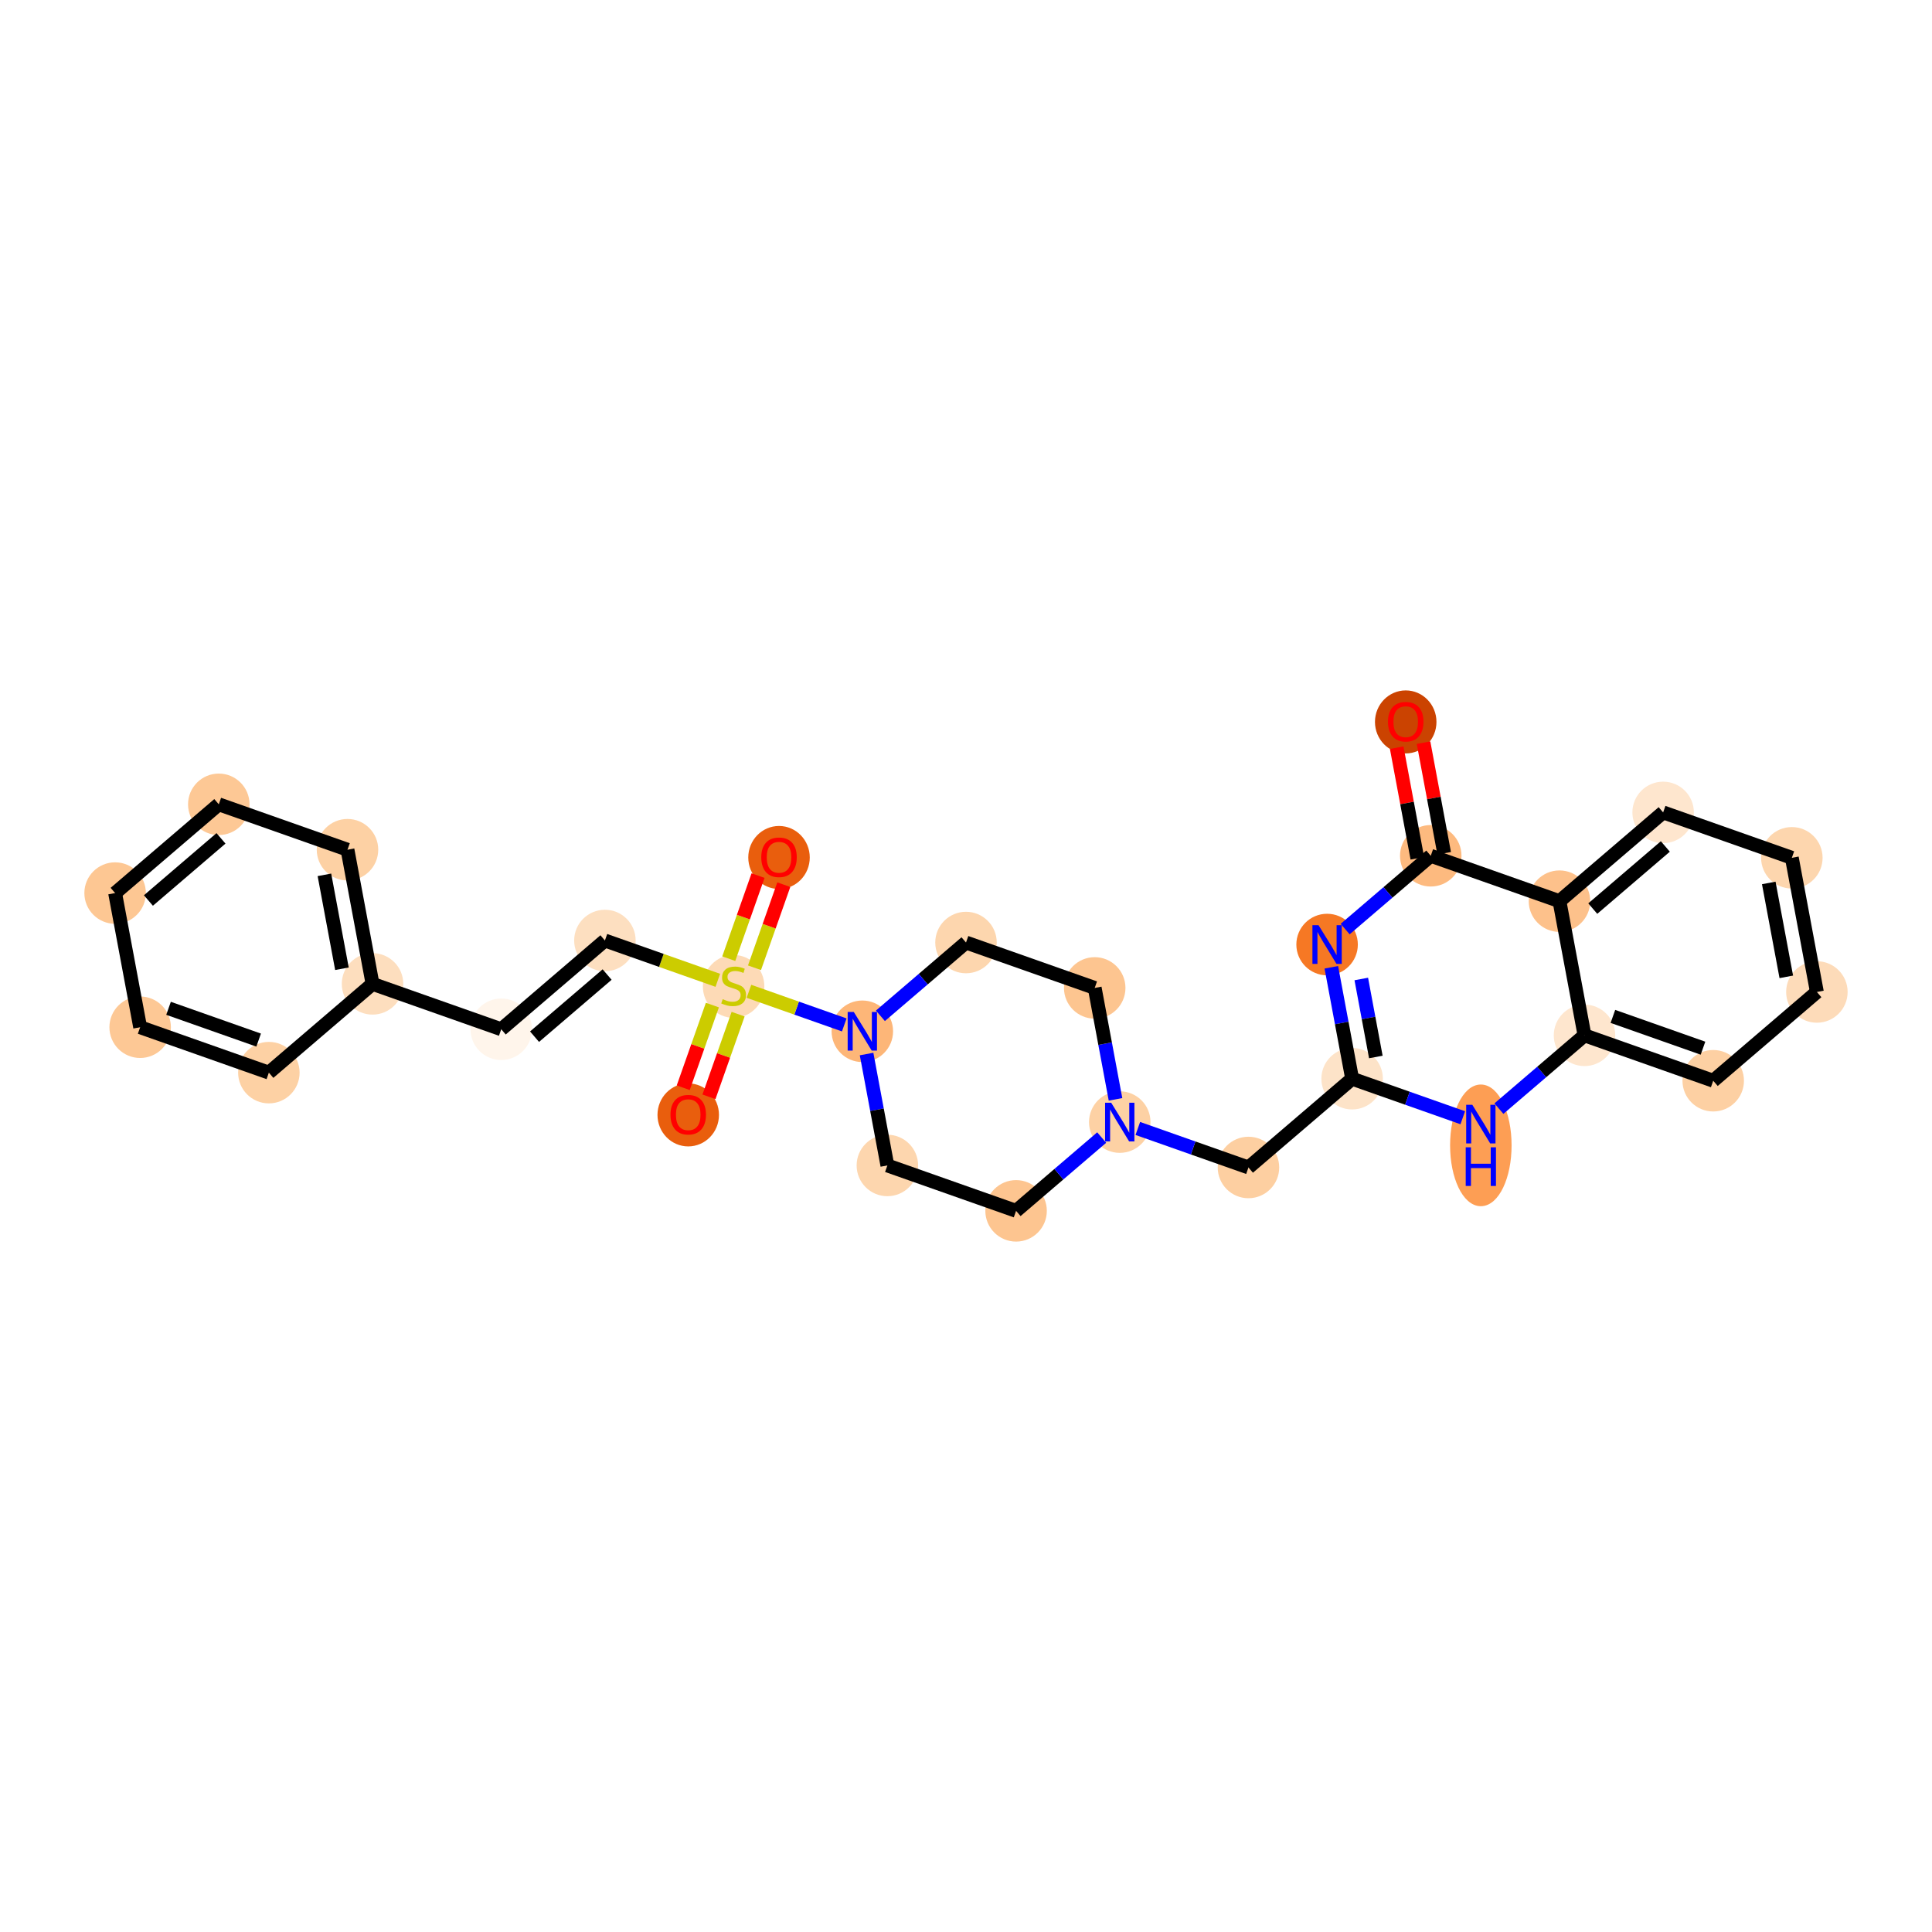 <?xml version='1.0' encoding='iso-8859-1'?>
<svg version='1.1' baseProfile='full'
              xmlns='http://www.w3.org/2000/svg'
                      xmlns:rdkit='http://www.rdkit.org/xml'
                      xmlns:xlink='http://www.w3.org/1999/xlink'
                  xml:space='preserve'
width='280px' height='280px' viewBox='0 0 280 280'>
<!-- END OF HEADER -->
<rect style='opacity:1.0;fill:#FFFFFF;stroke:none' width='280' height='280' x='0' y='0'> </rect>
<ellipse cx='203.727' cy='104.626' rx='3.956' ry='4.067'  style='fill:#CB4301;fill-rule:evenodd;stroke:#CB4301;stroke-width:1.0px;stroke-linecap:butt;stroke-linejoin:miter;stroke-opacity:1' />
<ellipse cx='207.356' cy='124.026' rx='3.956' ry='3.956'  style='fill:#FDBA7F;fill-rule:evenodd;stroke:#FDBA7F;stroke-width:1.0px;stroke-linecap:butt;stroke-linejoin:miter;stroke-opacity:1' />
<ellipse cx='192.332' cy='136.891' rx='3.956' ry='3.961'  style='fill:#F67824;fill-rule:evenodd;stroke:#F67824;stroke-width:1.0px;stroke-linecap:butt;stroke-linejoin:miter;stroke-opacity:1' />
<ellipse cx='195.961' cy='156.335' rx='3.956' ry='3.956'  style='fill:#FDE3C8;fill-rule:evenodd;stroke:#FDE3C8;stroke-width:1.0px;stroke-linecap:butt;stroke-linejoin:miter;stroke-opacity:1' />
<ellipse cx='180.936' cy='169.2' rx='3.956' ry='3.956'  style='fill:#FDCFA1;fill-rule:evenodd;stroke:#FDCFA1;stroke-width:1.0px;stroke-linecap:butt;stroke-linejoin:miter;stroke-opacity:1' />
<ellipse cx='162.283' cy='162.621' rx='3.956' ry='3.961'  style='fill:#FDD1A4;fill-rule:evenodd;stroke:#FDD1A4;stroke-width:1.0px;stroke-linecap:butt;stroke-linejoin:miter;stroke-opacity:1' />
<ellipse cx='158.654' cy='143.177' rx='3.956' ry='3.956'  style='fill:#FDC590;fill-rule:evenodd;stroke:#FDC590;stroke-width:1.0px;stroke-linecap:butt;stroke-linejoin:miter;stroke-opacity:1' />
<ellipse cx='140' cy='136.598' rx='3.956' ry='3.956'  style='fill:#FDD6AE;fill-rule:evenodd;stroke:#FDD6AE;stroke-width:1.0px;stroke-linecap:butt;stroke-linejoin:miter;stroke-opacity:1' />
<ellipse cx='124.975' cy='149.462' rx='3.956' ry='3.961'  style='fill:#FDB678;fill-rule:evenodd;stroke:#FDB678;stroke-width:1.0px;stroke-linecap:butt;stroke-linejoin:miter;stroke-opacity:1' />
<ellipse cx='106.322' cy='142.958' rx='3.956' ry='4.056'  style='fill:#FDDAB6;fill-rule:evenodd;stroke:#FDDAB6;stroke-width:1.0px;stroke-linecap:butt;stroke-linejoin:miter;stroke-opacity:1' />
<ellipse cx='99.743' cy='161.58' rx='3.956' ry='4.067'  style='fill:#E95E0D;fill-rule:evenodd;stroke:#E95E0D;stroke-width:1.0px;stroke-linecap:butt;stroke-linejoin:miter;stroke-opacity:1' />
<ellipse cx='112.901' cy='124.273' rx='3.956' ry='4.067'  style='fill:#E95E0D;fill-rule:evenodd;stroke:#E95E0D;stroke-width:1.0px;stroke-linecap:butt;stroke-linejoin:miter;stroke-opacity:1' />
<ellipse cx='87.668' cy='136.304' rx='3.956' ry='3.956'  style='fill:#FDDFC0;fill-rule:evenodd;stroke:#FDDFC0;stroke-width:1.0px;stroke-linecap:butt;stroke-linejoin:miter;stroke-opacity:1' />
<ellipse cx='72.644' cy='149.169' rx='3.956' ry='3.956'  style='fill:#FFF5EB;fill-rule:evenodd;stroke:#FFF5EB;stroke-width:1.0px;stroke-linecap:butt;stroke-linejoin:miter;stroke-opacity:1' />
<ellipse cx='53.99' cy='142.59' rx='3.956' ry='3.956'  style='fill:#FDDEBE;fill-rule:evenodd;stroke:#FDDEBE;stroke-width:1.0px;stroke-linecap:butt;stroke-linejoin:miter;stroke-opacity:1' />
<ellipse cx='50.361' cy='123.146' rx='3.956' ry='3.956'  style='fill:#FDD1A4;fill-rule:evenodd;stroke:#FDD1A4;stroke-width:1.0px;stroke-linecap:butt;stroke-linejoin:miter;stroke-opacity:1' />
<ellipse cx='31.708' cy='116.567' rx='3.956' ry='3.956'  style='fill:#FDC895;fill-rule:evenodd;stroke:#FDC895;stroke-width:1.0px;stroke-linecap:butt;stroke-linejoin:miter;stroke-opacity:1' />
<ellipse cx='16.683' cy='129.431' rx='3.956' ry='3.956'  style='fill:#FDC793;fill-rule:evenodd;stroke:#FDC793;stroke-width:1.0px;stroke-linecap:butt;stroke-linejoin:miter;stroke-opacity:1' />
<ellipse cx='20.312' cy='148.875' rx='3.956' ry='3.956'  style='fill:#FDC895;fill-rule:evenodd;stroke:#FDC895;stroke-width:1.0px;stroke-linecap:butt;stroke-linejoin:miter;stroke-opacity:1' />
<ellipse cx='38.966' cy='155.455' rx='3.956' ry='3.956'  style='fill:#FDD1A4;fill-rule:evenodd;stroke:#FDD1A4;stroke-width:1.0px;stroke-linecap:butt;stroke-linejoin:miter;stroke-opacity:1' />
<ellipse cx='128.605' cy='168.906' rx='3.956' ry='3.956'  style='fill:#FDD6AE;fill-rule:evenodd;stroke:#FDD6AE;stroke-width:1.0px;stroke-linecap:butt;stroke-linejoin:miter;stroke-opacity:1' />
<ellipse cx='147.258' cy='175.486' rx='3.956' ry='3.956'  style='fill:#FDC590;fill-rule:evenodd;stroke:#FDC590;stroke-width:1.0px;stroke-linecap:butt;stroke-linejoin:miter;stroke-opacity:1' />
<ellipse cx='214.614' cy='165.995' rx='3.956' ry='8.318'  style='fill:#FD9E54;fill-rule:evenodd;stroke:#FD9E54;stroke-width:1.0px;stroke-linecap:butt;stroke-linejoin:miter;stroke-opacity:1' />
<ellipse cx='229.639' cy='150.049' rx='3.956' ry='3.956'  style='fill:#FEE6CE;fill-rule:evenodd;stroke:#FEE6CE;stroke-width:1.0px;stroke-linecap:butt;stroke-linejoin:miter;stroke-opacity:1' />
<ellipse cx='248.292' cy='156.629' rx='3.956' ry='3.956'  style='fill:#FDD0A3;fill-rule:evenodd;stroke:#FDD0A3;stroke-width:1.0px;stroke-linecap:butt;stroke-linejoin:miter;stroke-opacity:1' />
<ellipse cx='263.317' cy='143.764' rx='3.956' ry='3.956'  style='fill:#FDDBB9;fill-rule:evenodd;stroke:#FDDBB9;stroke-width:1.0px;stroke-linecap:butt;stroke-linejoin:miter;stroke-opacity:1' />
<ellipse cx='259.688' cy='124.32' rx='3.956' ry='3.956'  style='fill:#FDD6AE;fill-rule:evenodd;stroke:#FDD6AE;stroke-width:1.0px;stroke-linecap:butt;stroke-linejoin:miter;stroke-opacity:1' />
<ellipse cx='241.034' cy='117.74' rx='3.956' ry='3.956'  style='fill:#FEE6CE;fill-rule:evenodd;stroke:#FEE6CE;stroke-width:1.0px;stroke-linecap:butt;stroke-linejoin:miter;stroke-opacity:1' />
<ellipse cx='226.01' cy='130.605' rx='3.956' ry='3.956'  style='fill:#FDC18B;fill-rule:evenodd;stroke:#FDC18B;stroke-width:1.0px;stroke-linecap:butt;stroke-linejoin:miter;stroke-opacity:1' />
<path class='bond-0 atom-0 atom-1' d='M 202.42,108.359 L 203.916,116.374' style='fill:none;fill-rule:evenodd;stroke:#FF0000;stroke-width:2.0px;stroke-linecap:butt;stroke-linejoin:miter;stroke-opacity:1' />
<path class='bond-0 atom-0 atom-1' d='M 203.916,116.374 L 205.412,124.389' style='fill:none;fill-rule:evenodd;stroke:#000000;stroke-width:2.0px;stroke-linecap:butt;stroke-linejoin:miter;stroke-opacity:1' />
<path class='bond-0 atom-0 atom-1' d='M 206.309,107.633 L 207.805,115.648' style='fill:none;fill-rule:evenodd;stroke:#FF0000;stroke-width:2.0px;stroke-linecap:butt;stroke-linejoin:miter;stroke-opacity:1' />
<path class='bond-0 atom-0 atom-1' d='M 207.805,115.648 L 209.301,123.663' style='fill:none;fill-rule:evenodd;stroke:#000000;stroke-width:2.0px;stroke-linecap:butt;stroke-linejoin:miter;stroke-opacity:1' />
<path class='bond-1 atom-1 atom-2' d='M 207.356,124.026 L 201.153,129.337' style='fill:none;fill-rule:evenodd;stroke:#000000;stroke-width:2.0px;stroke-linecap:butt;stroke-linejoin:miter;stroke-opacity:1' />
<path class='bond-1 atom-1 atom-2' d='M 201.153,129.337 L 194.95,134.649' style='fill:none;fill-rule:evenodd;stroke:#0000FF;stroke-width:2.0px;stroke-linecap:butt;stroke-linejoin:miter;stroke-opacity:1' />
<path class='bond-28 atom-28 atom-1' d='M 226.01,130.605 L 207.356,124.026' style='fill:none;fill-rule:evenodd;stroke:#000000;stroke-width:2.0px;stroke-linecap:butt;stroke-linejoin:miter;stroke-opacity:1' />
<path class='bond-2 atom-2 atom-3' d='M 192.947,140.186 L 194.454,148.261' style='fill:none;fill-rule:evenodd;stroke:#0000FF;stroke-width:2.0px;stroke-linecap:butt;stroke-linejoin:miter;stroke-opacity:1' />
<path class='bond-2 atom-2 atom-3' d='M 194.454,148.261 L 195.961,156.335' style='fill:none;fill-rule:evenodd;stroke:#000000;stroke-width:2.0px;stroke-linecap:butt;stroke-linejoin:miter;stroke-opacity:1' />
<path class='bond-2 atom-2 atom-3' d='M 197.288,141.883 L 198.342,147.535' style='fill:none;fill-rule:evenodd;stroke:#0000FF;stroke-width:2.0px;stroke-linecap:butt;stroke-linejoin:miter;stroke-opacity:1' />
<path class='bond-2 atom-2 atom-3' d='M 198.342,147.535 L 199.397,153.187' style='fill:none;fill-rule:evenodd;stroke:#000000;stroke-width:2.0px;stroke-linecap:butt;stroke-linejoin:miter;stroke-opacity:1' />
<path class='bond-3 atom-3 atom-4' d='M 195.961,156.335 L 180.936,169.2' style='fill:none;fill-rule:evenodd;stroke:#000000;stroke-width:2.0px;stroke-linecap:butt;stroke-linejoin:miter;stroke-opacity:1' />
<path class='bond-21 atom-3 atom-22' d='M 195.961,156.335 L 203.978,159.163' style='fill:none;fill-rule:evenodd;stroke:#000000;stroke-width:2.0px;stroke-linecap:butt;stroke-linejoin:miter;stroke-opacity:1' />
<path class='bond-21 atom-3 atom-22' d='M 203.978,159.163 L 211.995,161.991' style='fill:none;fill-rule:evenodd;stroke:#0000FF;stroke-width:2.0px;stroke-linecap:butt;stroke-linejoin:miter;stroke-opacity:1' />
<path class='bond-4 atom-4 atom-5' d='M 180.936,169.2 L 172.919,166.372' style='fill:none;fill-rule:evenodd;stroke:#000000;stroke-width:2.0px;stroke-linecap:butt;stroke-linejoin:miter;stroke-opacity:1' />
<path class='bond-4 atom-4 atom-5' d='M 172.919,166.372 L 164.901,163.544' style='fill:none;fill-rule:evenodd;stroke:#0000FF;stroke-width:2.0px;stroke-linecap:butt;stroke-linejoin:miter;stroke-opacity:1' />
<path class='bond-5 atom-5 atom-6' d='M 161.668,159.325 L 160.161,151.251' style='fill:none;fill-rule:evenodd;stroke:#0000FF;stroke-width:2.0px;stroke-linecap:butt;stroke-linejoin:miter;stroke-opacity:1' />
<path class='bond-5 atom-5 atom-6' d='M 160.161,151.251 L 158.654,143.177' style='fill:none;fill-rule:evenodd;stroke:#000000;stroke-width:2.0px;stroke-linecap:butt;stroke-linejoin:miter;stroke-opacity:1' />
<path class='bond-29 atom-21 atom-5' d='M 147.258,175.486 L 153.461,170.174' style='fill:none;fill-rule:evenodd;stroke:#000000;stroke-width:2.0px;stroke-linecap:butt;stroke-linejoin:miter;stroke-opacity:1' />
<path class='bond-29 atom-21 atom-5' d='M 153.461,170.174 L 159.664,164.863' style='fill:none;fill-rule:evenodd;stroke:#0000FF;stroke-width:2.0px;stroke-linecap:butt;stroke-linejoin:miter;stroke-opacity:1' />
<path class='bond-6 atom-6 atom-7' d='M 158.654,143.177 L 140,136.598' style='fill:none;fill-rule:evenodd;stroke:#000000;stroke-width:2.0px;stroke-linecap:butt;stroke-linejoin:miter;stroke-opacity:1' />
<path class='bond-7 atom-7 atom-8' d='M 140,136.598 L 133.797,141.909' style='fill:none;fill-rule:evenodd;stroke:#000000;stroke-width:2.0px;stroke-linecap:butt;stroke-linejoin:miter;stroke-opacity:1' />
<path class='bond-7 atom-7 atom-8' d='M 133.797,141.909 L 127.594,147.22' style='fill:none;fill-rule:evenodd;stroke:#0000FF;stroke-width:2.0px;stroke-linecap:butt;stroke-linejoin:miter;stroke-opacity:1' />
<path class='bond-8 atom-8 atom-9' d='M 122.357,148.539 L 115.45,146.103' style='fill:none;fill-rule:evenodd;stroke:#0000FF;stroke-width:2.0px;stroke-linecap:butt;stroke-linejoin:miter;stroke-opacity:1' />
<path class='bond-8 atom-8 atom-9' d='M 115.45,146.103 L 108.543,143.667' style='fill:none;fill-rule:evenodd;stroke:#CCCC00;stroke-width:2.0px;stroke-linecap:butt;stroke-linejoin:miter;stroke-opacity:1' />
<path class='bond-19 atom-8 atom-20' d='M 125.591,152.758 L 127.098,160.832' style='fill:none;fill-rule:evenodd;stroke:#0000FF;stroke-width:2.0px;stroke-linecap:butt;stroke-linejoin:miter;stroke-opacity:1' />
<path class='bond-19 atom-8 atom-20' d='M 127.098,160.832 L 128.605,168.906' style='fill:none;fill-rule:evenodd;stroke:#000000;stroke-width:2.0px;stroke-linecap:butt;stroke-linejoin:miter;stroke-opacity:1' />
<path class='bond-9 atom-9 atom-10' d='M 103.244,145.663 L 101.131,151.653' style='fill:none;fill-rule:evenodd;stroke:#CCCC00;stroke-width:2.0px;stroke-linecap:butt;stroke-linejoin:miter;stroke-opacity:1' />
<path class='bond-9 atom-9 atom-10' d='M 101.131,151.653 L 99.019,157.643' style='fill:none;fill-rule:evenodd;stroke:#FF0000;stroke-width:2.0px;stroke-linecap:butt;stroke-linejoin:miter;stroke-opacity:1' />
<path class='bond-9 atom-9 atom-10' d='M 106.975,146.979 L 104.862,152.969' style='fill:none;fill-rule:evenodd;stroke:#CCCC00;stroke-width:2.0px;stroke-linecap:butt;stroke-linejoin:miter;stroke-opacity:1' />
<path class='bond-9 atom-9 atom-10' d='M 104.862,152.969 L 102.749,158.959' style='fill:none;fill-rule:evenodd;stroke:#FF0000;stroke-width:2.0px;stroke-linecap:butt;stroke-linejoin:miter;stroke-opacity:1' />
<path class='bond-10 atom-9 atom-11' d='M 109.347,140.254 L 111.47,134.234' style='fill:none;fill-rule:evenodd;stroke:#CCCC00;stroke-width:2.0px;stroke-linecap:butt;stroke-linejoin:miter;stroke-opacity:1' />
<path class='bond-10 atom-9 atom-11' d='M 111.47,134.234 L 113.593,128.214' style='fill:none;fill-rule:evenodd;stroke:#FF0000;stroke-width:2.0px;stroke-linecap:butt;stroke-linejoin:miter;stroke-opacity:1' />
<path class='bond-10 atom-9 atom-11' d='M 105.616,138.938 L 107.739,132.918' style='fill:none;fill-rule:evenodd;stroke:#CCCC00;stroke-width:2.0px;stroke-linecap:butt;stroke-linejoin:miter;stroke-opacity:1' />
<path class='bond-10 atom-9 atom-11' d='M 107.739,132.918 L 109.862,126.899' style='fill:none;fill-rule:evenodd;stroke:#FF0000;stroke-width:2.0px;stroke-linecap:butt;stroke-linejoin:miter;stroke-opacity:1' />
<path class='bond-11 atom-9 atom-12' d='M 104.031,142.075 L 95.85,139.19' style='fill:none;fill-rule:evenodd;stroke:#CCCC00;stroke-width:2.0px;stroke-linecap:butt;stroke-linejoin:miter;stroke-opacity:1' />
<path class='bond-11 atom-9 atom-12' d='M 95.85,139.19 L 87.668,136.304' style='fill:none;fill-rule:evenodd;stroke:#000000;stroke-width:2.0px;stroke-linecap:butt;stroke-linejoin:miter;stroke-opacity:1' />
<path class='bond-12 atom-12 atom-13' d='M 87.668,136.304 L 72.644,149.169' style='fill:none;fill-rule:evenodd;stroke:#000000;stroke-width:2.0px;stroke-linecap:butt;stroke-linejoin:miter;stroke-opacity:1' />
<path class='bond-12 atom-12 atom-13' d='M 87.988,141.239 L 77.471,150.244' style='fill:none;fill-rule:evenodd;stroke:#000000;stroke-width:2.0px;stroke-linecap:butt;stroke-linejoin:miter;stroke-opacity:1' />
<path class='bond-13 atom-13 atom-14' d='M 72.644,149.169 L 53.99,142.59' style='fill:none;fill-rule:evenodd;stroke:#000000;stroke-width:2.0px;stroke-linecap:butt;stroke-linejoin:miter;stroke-opacity:1' />
<path class='bond-14 atom-14 atom-15' d='M 53.99,142.59 L 50.361,123.146' style='fill:none;fill-rule:evenodd;stroke:#000000;stroke-width:2.0px;stroke-linecap:butt;stroke-linejoin:miter;stroke-opacity:1' />
<path class='bond-14 atom-14 atom-15' d='M 49.557,140.399 L 47.017,126.788' style='fill:none;fill-rule:evenodd;stroke:#000000;stroke-width:2.0px;stroke-linecap:butt;stroke-linejoin:miter;stroke-opacity:1' />
<path class='bond-31 atom-19 atom-14' d='M 38.966,155.455 L 53.99,142.59' style='fill:none;fill-rule:evenodd;stroke:#000000;stroke-width:2.0px;stroke-linecap:butt;stroke-linejoin:miter;stroke-opacity:1' />
<path class='bond-15 atom-15 atom-16' d='M 50.361,123.146 L 31.708,116.567' style='fill:none;fill-rule:evenodd;stroke:#000000;stroke-width:2.0px;stroke-linecap:butt;stroke-linejoin:miter;stroke-opacity:1' />
<path class='bond-16 atom-16 atom-17' d='M 31.708,116.567 L 16.683,129.431' style='fill:none;fill-rule:evenodd;stroke:#000000;stroke-width:2.0px;stroke-linecap:butt;stroke-linejoin:miter;stroke-opacity:1' />
<path class='bond-16 atom-16 atom-17' d='M 32.027,121.501 L 21.51,130.507' style='fill:none;fill-rule:evenodd;stroke:#000000;stroke-width:2.0px;stroke-linecap:butt;stroke-linejoin:miter;stroke-opacity:1' />
<path class='bond-17 atom-17 atom-18' d='M 16.683,129.431 L 20.312,148.875' style='fill:none;fill-rule:evenodd;stroke:#000000;stroke-width:2.0px;stroke-linecap:butt;stroke-linejoin:miter;stroke-opacity:1' />
<path class='bond-18 atom-18 atom-19' d='M 20.312,148.875 L 38.966,155.455' style='fill:none;fill-rule:evenodd;stroke:#000000;stroke-width:2.0px;stroke-linecap:butt;stroke-linejoin:miter;stroke-opacity:1' />
<path class='bond-18 atom-18 atom-19' d='M 24.426,146.132 L 37.484,150.737' style='fill:none;fill-rule:evenodd;stroke:#000000;stroke-width:2.0px;stroke-linecap:butt;stroke-linejoin:miter;stroke-opacity:1' />
<path class='bond-20 atom-20 atom-21' d='M 128.605,168.906 L 147.258,175.486' style='fill:none;fill-rule:evenodd;stroke:#000000;stroke-width:2.0px;stroke-linecap:butt;stroke-linejoin:miter;stroke-opacity:1' />
<path class='bond-22 atom-22 atom-23' d='M 217.233,160.672 L 223.436,155.361' style='fill:none;fill-rule:evenodd;stroke:#0000FF;stroke-width:2.0px;stroke-linecap:butt;stroke-linejoin:miter;stroke-opacity:1' />
<path class='bond-22 atom-22 atom-23' d='M 223.436,155.361 L 229.639,150.049' style='fill:none;fill-rule:evenodd;stroke:#000000;stroke-width:2.0px;stroke-linecap:butt;stroke-linejoin:miter;stroke-opacity:1' />
<path class='bond-23 atom-23 atom-24' d='M 229.639,150.049 L 248.292,156.629' style='fill:none;fill-rule:evenodd;stroke:#000000;stroke-width:2.0px;stroke-linecap:butt;stroke-linejoin:miter;stroke-opacity:1' />
<path class='bond-23 atom-23 atom-24' d='M 233.753,147.306 L 246.81,151.911' style='fill:none;fill-rule:evenodd;stroke:#000000;stroke-width:2.0px;stroke-linecap:butt;stroke-linejoin:miter;stroke-opacity:1' />
<path class='bond-30 atom-28 atom-23' d='M 226.01,130.605 L 229.639,150.049' style='fill:none;fill-rule:evenodd;stroke:#000000;stroke-width:2.0px;stroke-linecap:butt;stroke-linejoin:miter;stroke-opacity:1' />
<path class='bond-24 atom-24 atom-25' d='M 248.292,156.629 L 263.317,143.764' style='fill:none;fill-rule:evenodd;stroke:#000000;stroke-width:2.0px;stroke-linecap:butt;stroke-linejoin:miter;stroke-opacity:1' />
<path class='bond-25 atom-25 atom-26' d='M 263.317,143.764 L 259.688,124.32' style='fill:none;fill-rule:evenodd;stroke:#000000;stroke-width:2.0px;stroke-linecap:butt;stroke-linejoin:miter;stroke-opacity:1' />
<path class='bond-25 atom-25 atom-26' d='M 258.884,141.573 L 256.343,127.962' style='fill:none;fill-rule:evenodd;stroke:#000000;stroke-width:2.0px;stroke-linecap:butt;stroke-linejoin:miter;stroke-opacity:1' />
<path class='bond-26 atom-26 atom-27' d='M 259.688,124.32 L 241.034,117.74' style='fill:none;fill-rule:evenodd;stroke:#000000;stroke-width:2.0px;stroke-linecap:butt;stroke-linejoin:miter;stroke-opacity:1' />
<path class='bond-27 atom-27 atom-28' d='M 241.034,117.74 L 226.01,130.605' style='fill:none;fill-rule:evenodd;stroke:#000000;stroke-width:2.0px;stroke-linecap:butt;stroke-linejoin:miter;stroke-opacity:1' />
<path class='bond-27 atom-27 atom-28' d='M 241.353,122.675 L 230.836,131.681' style='fill:none;fill-rule:evenodd;stroke:#000000;stroke-width:2.0px;stroke-linecap:butt;stroke-linejoin:miter;stroke-opacity:1' />
<path  class='atom-0' d='M 201.156 104.598
Q 201.156 103.253, 201.82 102.501
Q 202.485 101.75, 203.727 101.75
Q 204.969 101.75, 205.634 102.501
Q 206.298 103.253, 206.298 104.598
Q 206.298 105.959, 205.626 106.734
Q 204.953 107.502, 203.727 107.502
Q 202.493 107.502, 201.82 106.734
Q 201.156 105.967, 201.156 104.598
M 203.727 106.869
Q 204.582 106.869, 205.04 106.299
Q 205.507 105.721, 205.507 104.598
Q 205.507 103.498, 205.04 102.944
Q 204.582 102.383, 203.727 102.383
Q 202.873 102.383, 202.406 102.936
Q 201.947 103.49, 201.947 104.598
Q 201.947 105.729, 202.406 106.299
Q 202.873 106.869, 203.727 106.869
' fill='#FF0000'/>
<path  class='atom-2' d='M 191.093 134.09
L 192.929 137.057
Q 193.111 137.35, 193.404 137.88
Q 193.696 138.41, 193.712 138.442
L 193.712 134.09
L 194.456 134.09
L 194.456 139.692
L 193.689 139.692
L 191.718 136.448
Q 191.489 136.068, 191.244 135.633
Q 191.006 135.198, 190.935 135.063
L 190.935 139.692
L 190.207 139.692
L 190.207 134.09
L 191.093 134.09
' fill='#0000FF'/>
<path  class='atom-5' d='M 161.044 159.82
L 162.88 162.787
Q 163.062 163.08, 163.355 163.61
Q 163.647 164.14, 163.663 164.172
L 163.663 159.82
L 164.407 159.82
L 164.407 165.422
L 163.639 165.422
L 161.669 162.178
Q 161.44 161.798, 161.195 161.363
Q 160.957 160.928, 160.886 160.793
L 160.886 165.422
L 160.158 165.422
L 160.158 159.82
L 161.044 159.82
' fill='#0000FF'/>
<path  class='atom-8' d='M 123.737 146.662
L 125.573 149.629
Q 125.755 149.921, 126.048 150.451
Q 126.34 150.982, 126.356 151.013
L 126.356 146.662
L 127.1 146.662
L 127.1 152.263
L 126.332 152.263
L 124.362 149.019
Q 124.133 148.64, 123.888 148.204
Q 123.65 147.769, 123.579 147.635
L 123.579 152.263
L 122.851 152.263
L 122.851 146.662
L 123.737 146.662
' fill='#0000FF'/>
<path  class='atom-9' d='M 104.74 144.806
Q 104.803 144.83, 105.064 144.94
Q 105.325 145.051, 105.61 145.122
Q 105.903 145.186, 106.187 145.186
Q 106.718 145.186, 107.026 144.932
Q 107.335 144.671, 107.335 144.22
Q 107.335 143.912, 107.176 143.722
Q 107.026 143.532, 106.789 143.429
Q 106.551 143.326, 106.156 143.208
Q 105.657 143.057, 105.357 142.915
Q 105.064 142.772, 104.85 142.472
Q 104.645 142.171, 104.645 141.665
Q 104.645 140.961, 105.119 140.525
Q 105.602 140.09, 106.551 140.09
Q 107.2 140.09, 107.936 140.399
L 107.754 141.008
Q 107.081 140.731, 106.575 140.731
Q 106.029 140.731, 105.729 140.961
Q 105.428 141.182, 105.436 141.57
Q 105.436 141.871, 105.586 142.052
Q 105.744 142.234, 105.966 142.337
Q 106.195 142.44, 106.575 142.559
Q 107.081 142.717, 107.382 142.875
Q 107.683 143.034, 107.896 143.358
Q 108.118 143.674, 108.118 144.22
Q 108.118 144.996, 107.596 145.415
Q 107.081 145.826, 106.219 145.826
Q 105.721 145.826, 105.341 145.716
Q 104.969 145.613, 104.526 145.431
L 104.74 144.806
' fill='#CCCC00'/>
<path  class='atom-10' d='M 97.171 161.553
Q 97.171 160.208, 97.836 159.456
Q 98.501 158.704, 99.743 158.704
Q 100.985 158.704, 101.65 159.456
Q 102.314 160.208, 102.314 161.553
Q 102.314 162.913, 101.642 163.689
Q 100.969 164.456, 99.743 164.456
Q 98.508 164.456, 97.836 163.689
Q 97.171 162.921, 97.171 161.553
M 99.743 163.823
Q 100.597 163.823, 101.056 163.254
Q 101.523 162.676, 101.523 161.553
Q 101.523 160.453, 101.056 159.899
Q 100.597 159.337, 99.743 159.337
Q 98.888 159.337, 98.421 159.891
Q 97.963 160.445, 97.963 161.553
Q 97.963 162.684, 98.421 163.254
Q 98.888 163.823, 99.743 163.823
' fill='#FF0000'/>
<path  class='atom-11' d='M 110.33 124.246
Q 110.33 122.9, 110.994 122.149
Q 111.659 121.397, 112.901 121.397
Q 114.143 121.397, 114.808 122.149
Q 115.472 122.9, 115.472 124.246
Q 115.472 125.606, 114.8 126.382
Q 114.127 127.149, 112.901 127.149
Q 111.667 127.149, 110.994 126.382
Q 110.33 125.614, 110.33 124.246
M 112.901 126.516
Q 113.756 126.516, 114.214 125.947
Q 114.681 125.369, 114.681 124.246
Q 114.681 123.146, 114.214 122.592
Q 113.756 122.03, 112.901 122.03
Q 112.047 122.03, 111.58 122.584
Q 111.121 123.138, 111.121 124.246
Q 111.121 125.377, 111.58 125.947
Q 112.047 126.516, 112.901 126.516
' fill='#FF0000'/>
<path  class='atom-22' d='M 213.376 160.113
L 215.212 163.08
Q 215.394 163.373, 215.686 163.903
Q 215.979 164.433, 215.995 164.465
L 215.995 160.113
L 216.739 160.113
L 216.739 165.715
L 215.971 165.715
L 214.001 162.471
Q 213.772 162.091, 213.526 161.656
Q 213.289 161.221, 213.218 161.087
L 213.218 165.715
L 212.49 165.715
L 212.49 160.113
L 213.376 160.113
' fill='#0000FF'/>
<path  class='atom-22' d='M 212.423 166.275
L 213.182 166.275
L 213.182 168.657
L 216.046 168.657
L 216.046 166.275
L 216.806 166.275
L 216.806 171.877
L 216.046 171.877
L 216.046 169.29
L 213.182 169.29
L 213.182 171.877
L 212.423 171.877
L 212.423 166.275
' fill='#0000FF'/>
</svg>
